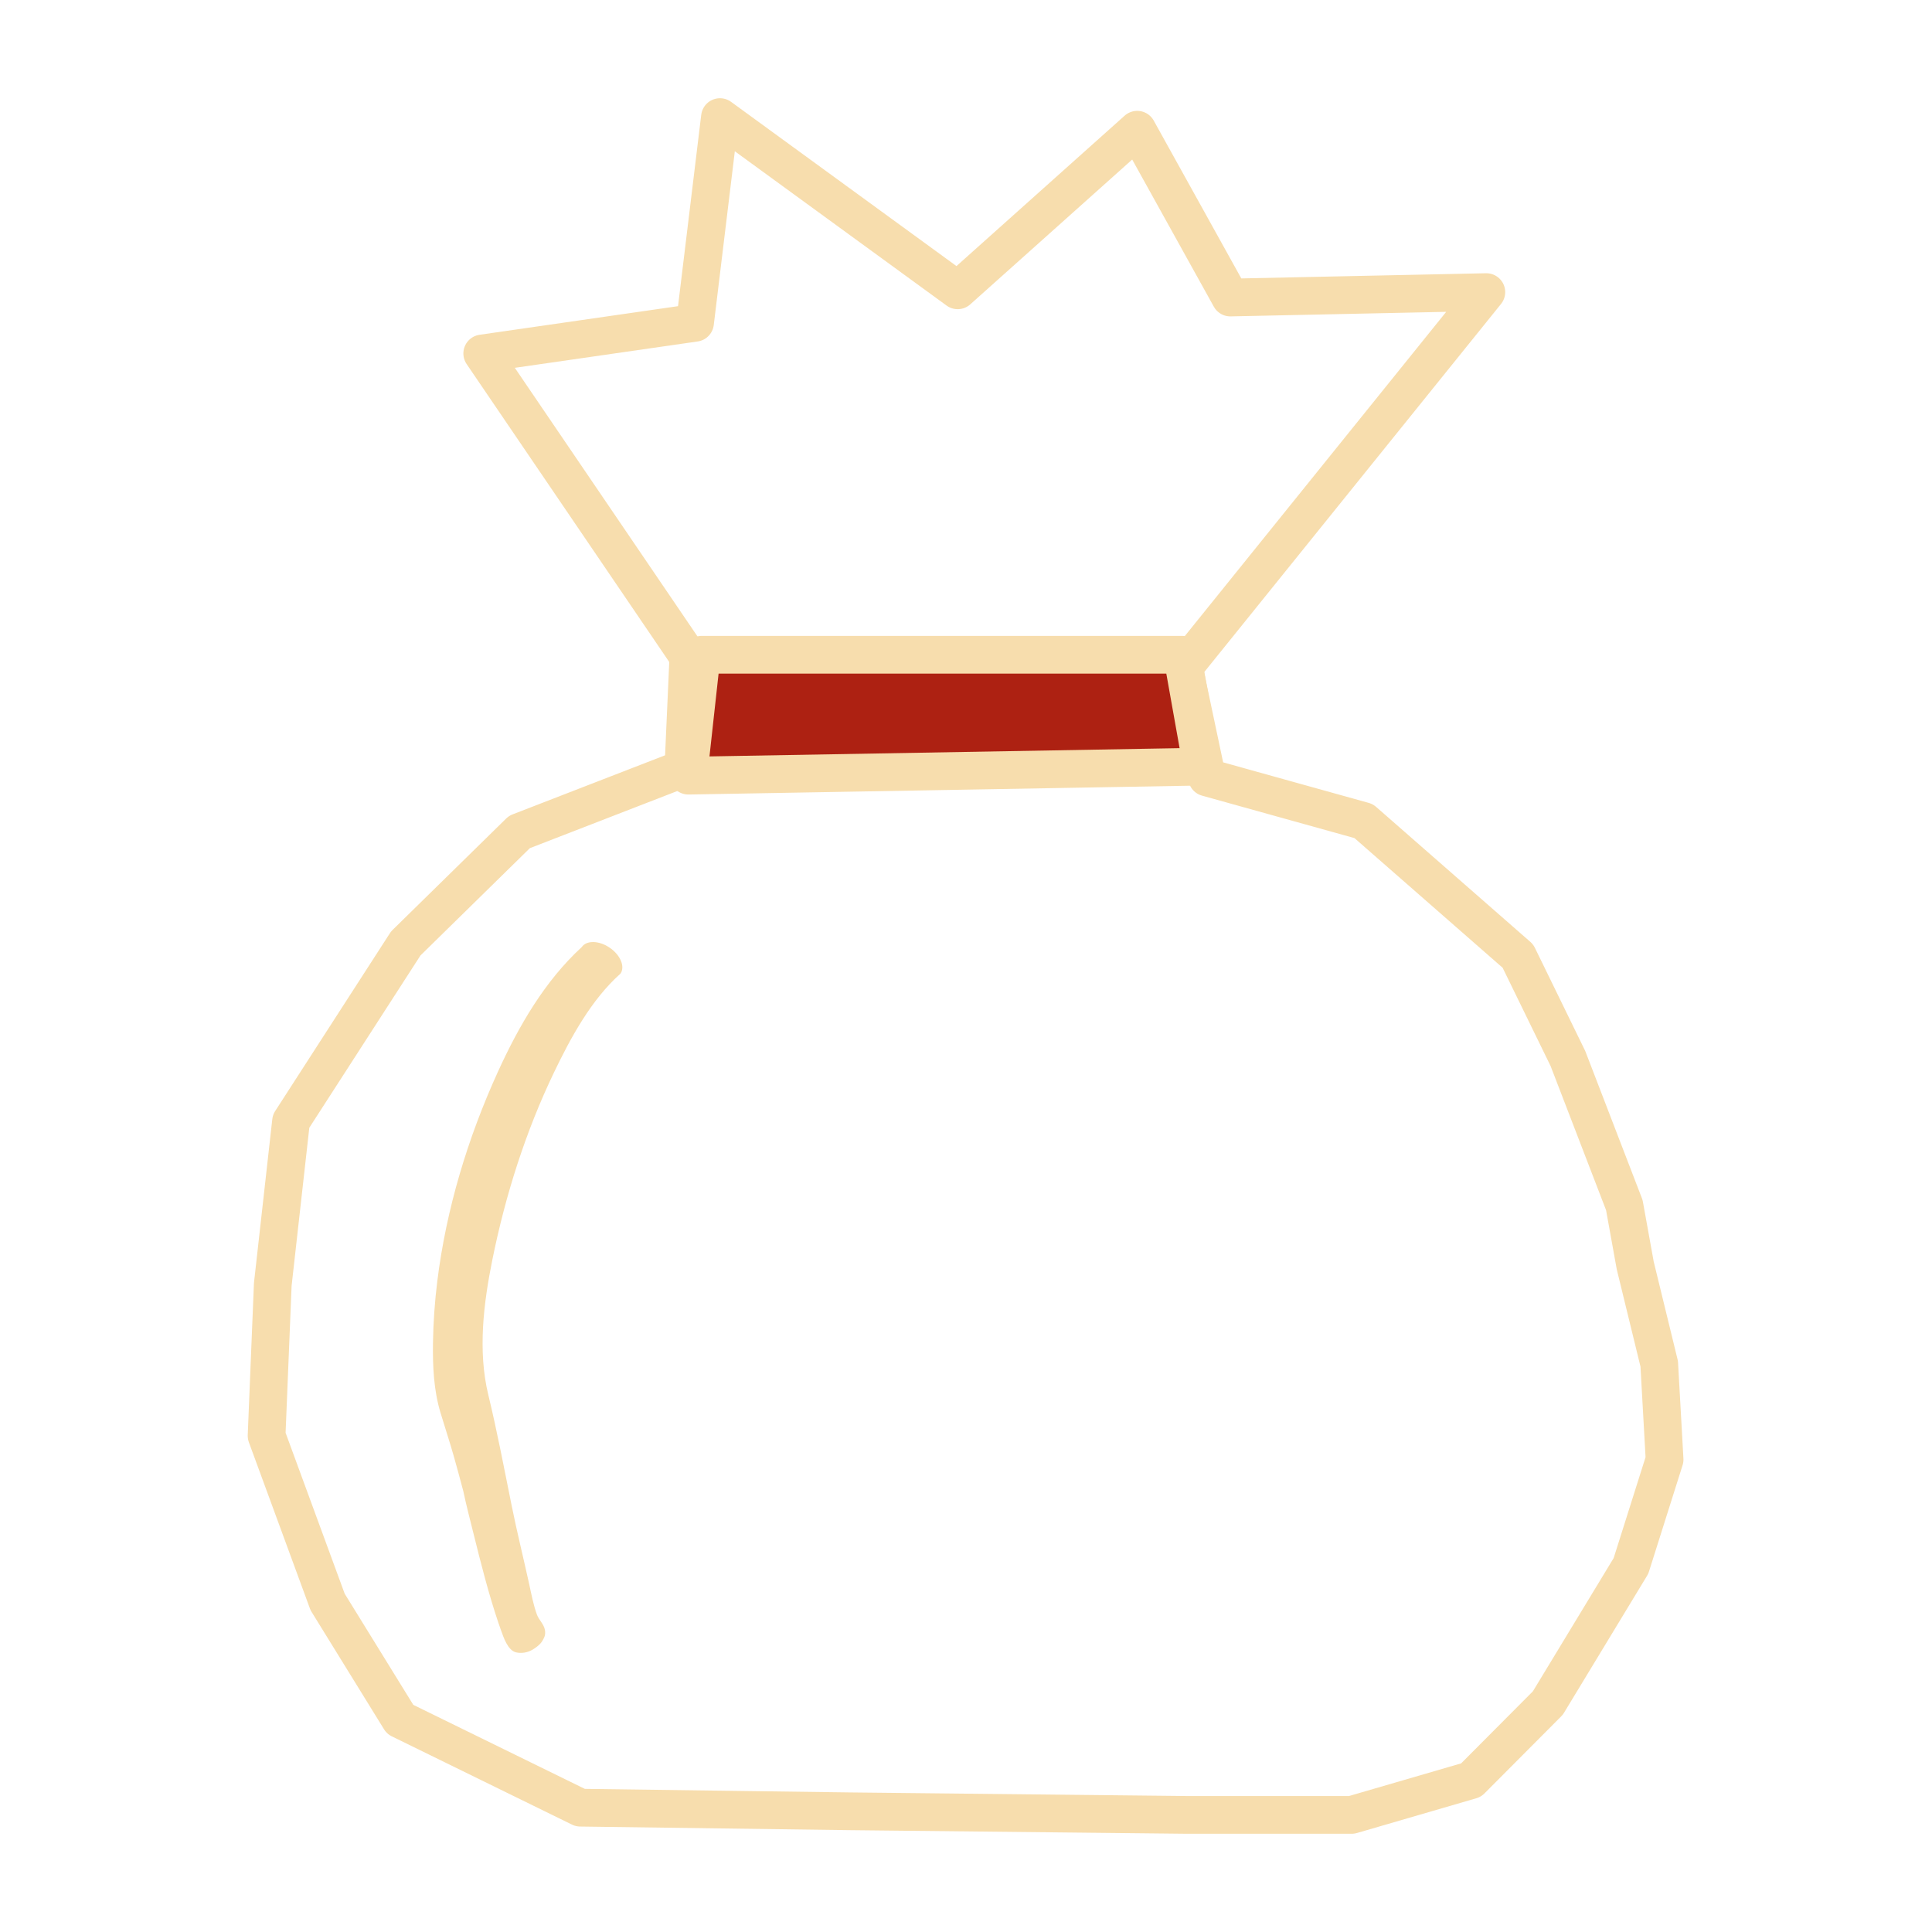 <?xml version="1.0" encoding="UTF-8" standalone="no"?>
<!DOCTYPE svg PUBLIC "-//W3C//DTD SVG 1.1//EN" "http://www.w3.org/Graphics/SVG/1.1/DTD/svg11.dtd">
<!-- Created with Vectornator (http://vectornator.io/) -->
<svg height="512.0px" stroke-miterlimit="10" style="fill-rule:nonzero;clip-rule:evenodd;stroke-linecap:round;stroke-linejoin:round;" version="1.1" viewBox="0 0 512 512" width="512.0px" xml:space="preserve" xmlns="http://www.w3.org/2000/svg" xmlns:xlink="http://www.w3.org/1999/xlink">
<defs/>
<g id="Слой-1">
<path d="M127.798 93.67L182.427 173.998L181.105 203.643L137.647 220.483L107.532 250.023L77.131 297.143L72.288 340.392L70.649 380.498L86.826 424.546L106.03 455.658L153.791 479.054L225.161 480.011L314.594 480.967L358.209 480.967L389.848 471.754L410.195 451.322L432.223 414.983L441.132 386.799L439.712 361.431L433.348 335.341L430.461 319.354L415.516 280.522L402.265 253.37L361.387 217.593L319.881 206.034L313.713 176.867L393.894 77.413L326.049 78.847L301.377 34.38L253.797 76.935L190.798 31.033L184.189 85.541L127.798 93.67Z" fill="none" opacity="1" stroke="#f7ddad" stroke-linecap="butt" stroke-linejoin="round" stroke-width="10"/>
<path d="M185.951 173.52L313.272 173.52L318.559 203.165L182.427 205.556L185.951 173.52Z" fill="#ad2112" fill-rule="nonzero" opacity="1" stroke="#f7ddad" stroke-linecap="butt" stroke-linejoin="round" stroke-width="10"/>
<g opacity="1">
<path d="M157.297 249.653C155.955 249.621 154.808 250.056 154.177 250.977C144.356 259.989 137.491 271.897 132.003 283.917C123.997 301.45 118.263 320.361 115.89 339.51C115.216 344.947 114.82 350.434 114.744 355.912C114.657 362.116 114.937 368.381 116.729 374.365C117.874 378.186 119.137 381.964 120.227 385.803C121.107 388.907 121.944 392.022 122.773 395.139C123.558 398.877 124.532 402.589 125.45 406.282C127.433 414.264 129.451 422.286 132.085 430.082C132.299 430.715 132.511 431.328 132.741 431.955C133.407 433.771 134.519 437.389 136.788 437.899C138.183 438.212 139.742 437.965 140.989 437.261C141.784 436.812 142.538 436.26 143.17 435.601C143.641 435.108 143.961 434.484 144.245 433.863C144.515 433.274 144.517 432.566 144.405 431.943C144.124 430.389 142.812 429.321 142.289 427.884C141.333 425.258 140.814 422.418 140.215 419.695C138.7 412.799 137 405.955 135.601 399.033C133.614 389.205 131.757 379.362 129.397 369.614C126.589 358.017 128.15 345.355 130.484 333.826C133.939 316.761 139.271 299.915 146.815 284.206C151.255 274.961 156.688 264.928 164.44 258.014C165.703 256.171 164.427 253.102 161.592 251.16C160.175 250.189 158.639 249.686 157.297 249.653Z" fill="#f7ddad" stroke="none"/>
</g>
</g>
</svg>
